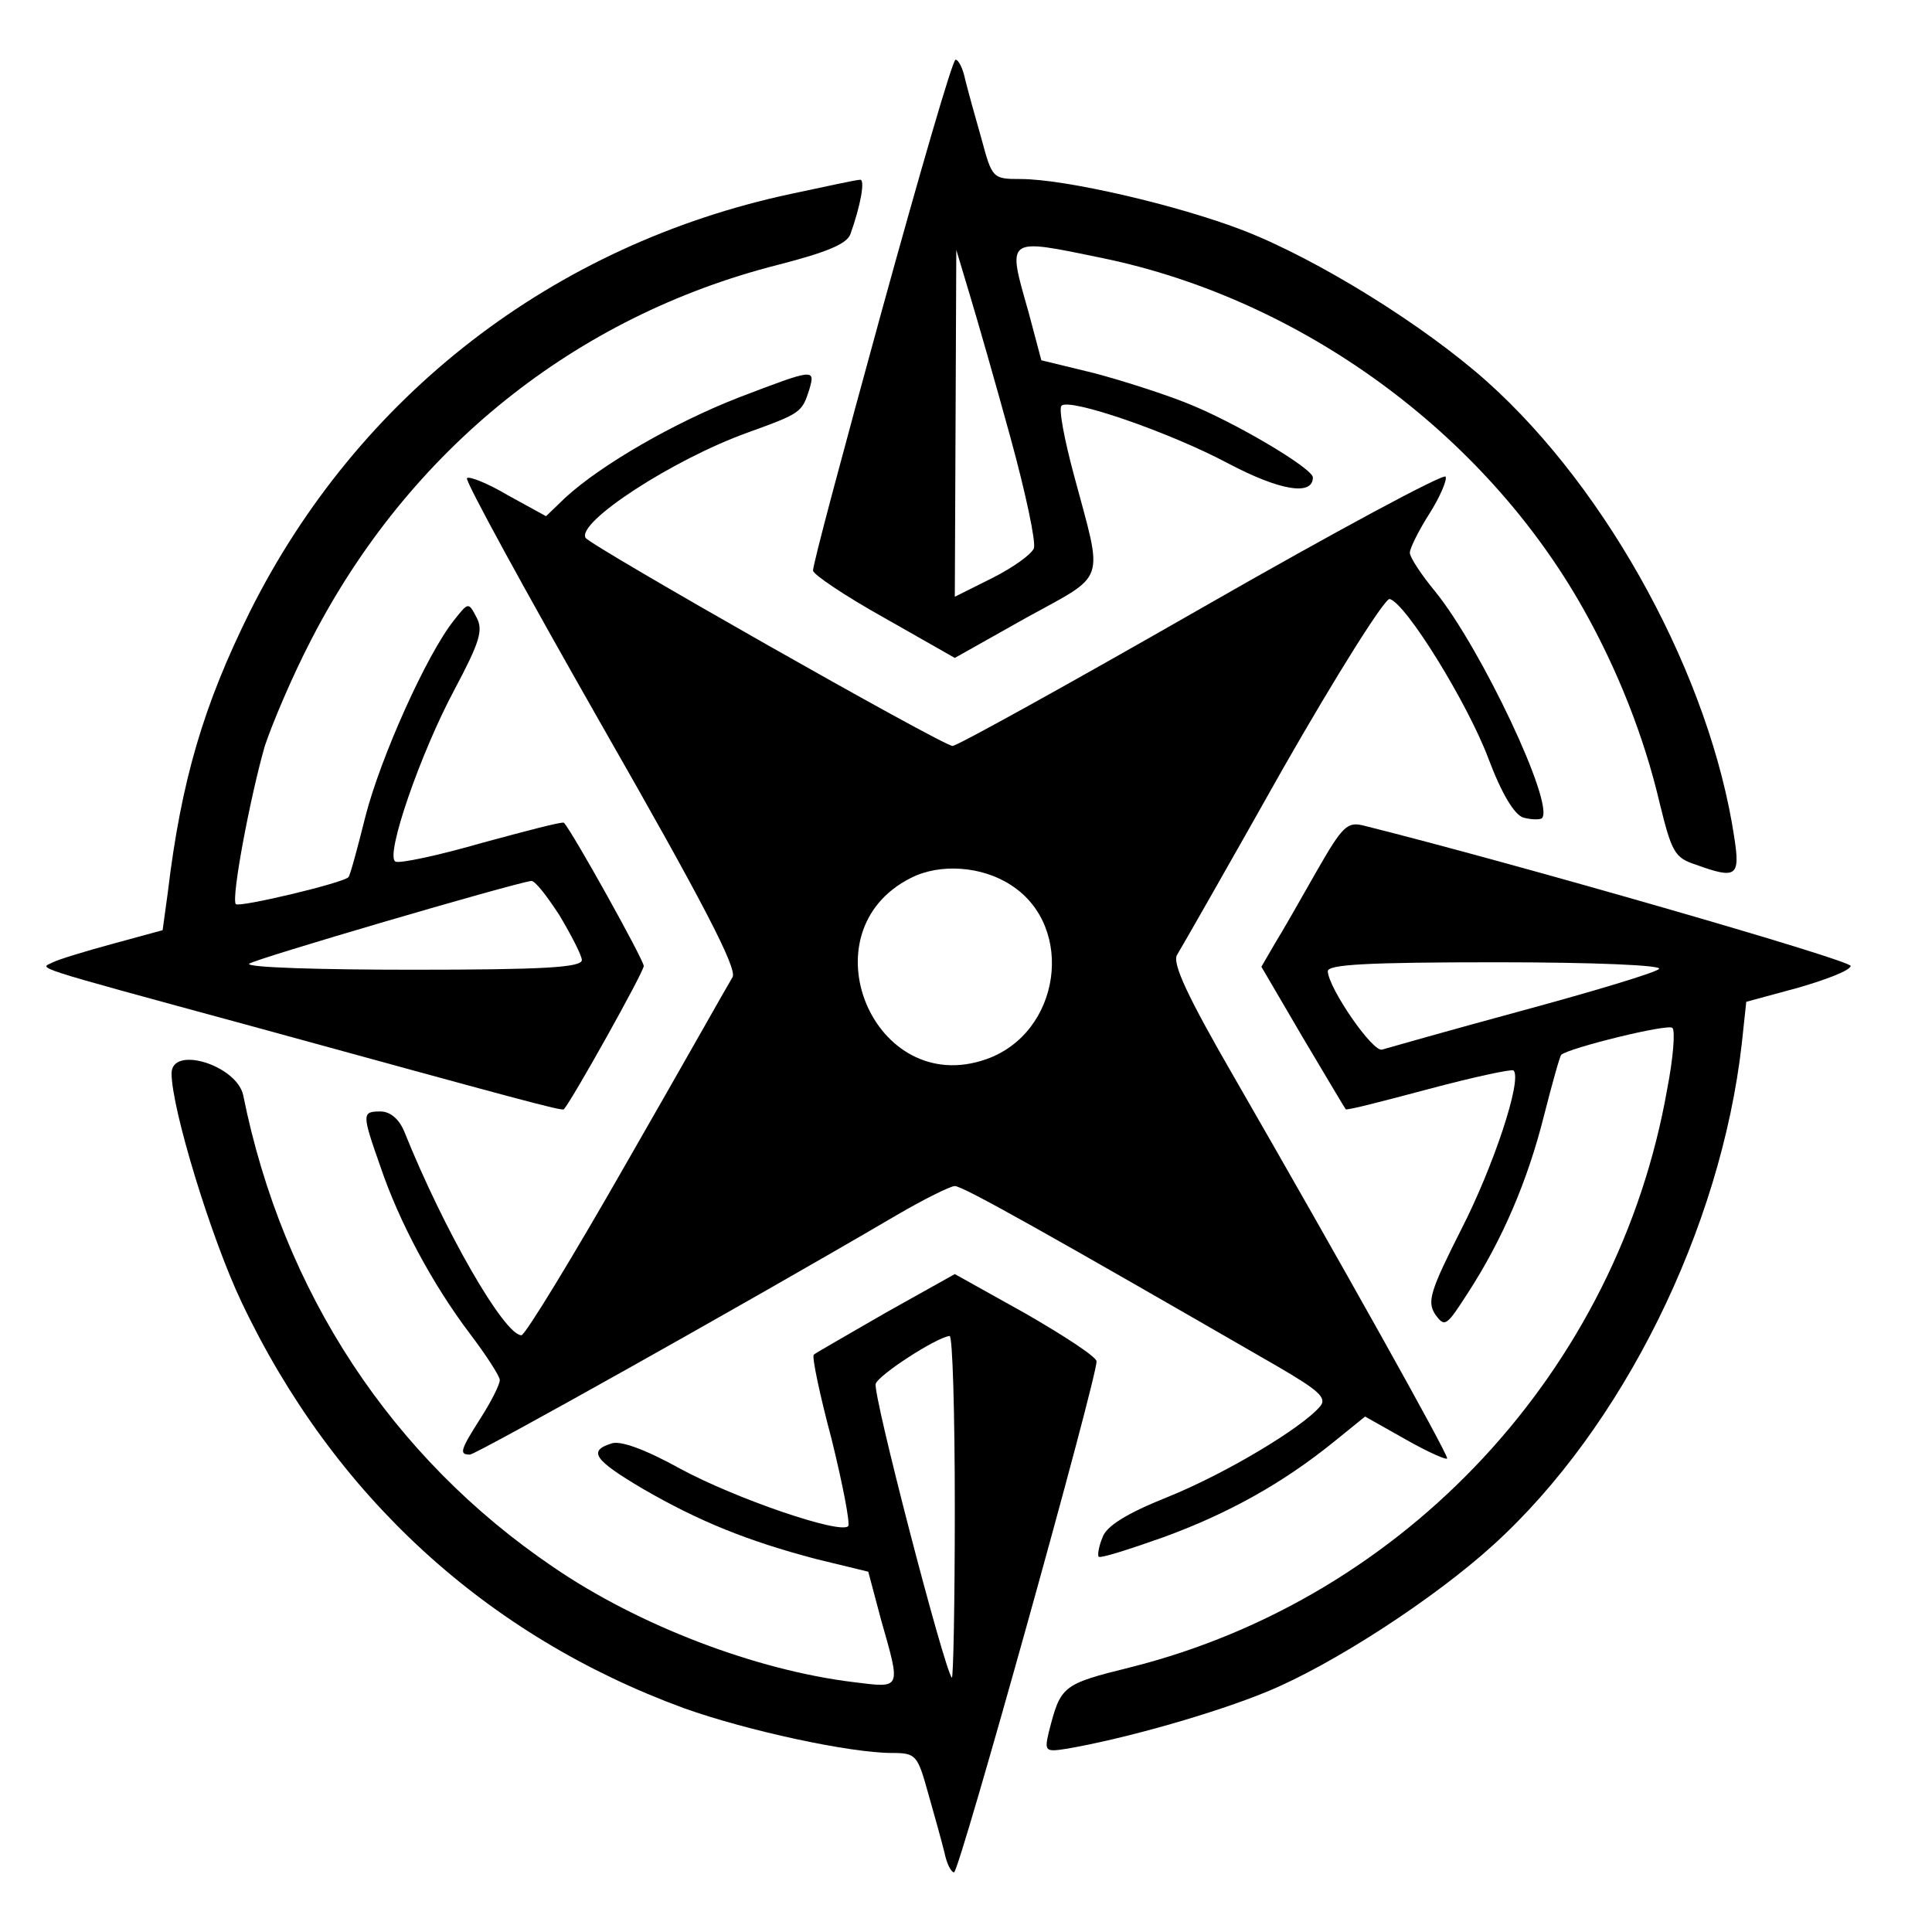 <?xml version="1.0" standalone="no"?>
<!DOCTYPE svg PUBLIC "-//W3C//DTD SVG 20010904//EN"
 "http://www.w3.org/TR/2001/REC-SVG-20010904/DTD/svg10.dtd">
<svg version="1.0" xmlns="http://www.w3.org/2000/svg"
 width="259pt" height="259pt" viewBox="0 0 259 259"
 preserveAspectRatio="xMidYMid meet">

<g transform="translate(0,259) scale(0.1,-0.1)"
fill="#000000" stroke="none">
<path d="M1182 2173 c-51 -186 -93 -342 -92 -348 0 -5 43 -34 95 -63 l95 -54
96 54 c109 60 103 44 64 190 -13 48 -21 90 -17 94 10 11 144 -35 223 -77 70
-37 114 -44 114 -19 0 12 -106 75 -170 100 -30 12 -86 30 -124 40 l-70 17 -17
64 c-29 102 -32 100 99 73 266 -55 512 -234 645 -471 45 -80 81 -170 102 -260
16 -65 20 -73 48 -82 55 -20 60 -16 52 36 -32 214 -168 465 -331 611 -85 76
-227 164 -327 203 -88 34 -239 69 -299 69 -37 0 -38 1 -52 53 -8 28 -18 64
-22 80 -3 15 -9 27 -13 27 -4 0 -48 -152 -99 -337z m173 -171 c20 -73 34 -139
31 -147 -3 -8 -28 -26 -56 -40 l-50 -25 1 232 1 233 18 -60 c10 -33 35 -120
55 -193z"/>
<path d="M1060 2330 c-318 -68 -580 -270 -725 -560 -62 -125 -92 -226 -110
-376 l-7 -51 -66 -18 c-37 -10 -73 -21 -81 -25 -17 -9 -41 -2 264 -85 361 -99
419 -115 421 -112 12 14 107 184 107 192 0 8 -95 179 -107 192 -2 2 -51 -11
-110 -27 -59 -17 -111 -28 -116 -25 -14 8 34 146 79 230 34 64 39 80 30 97
-11 21 -11 21 -30 -3 -37 -46 -99 -185 -119 -263 -11 -44 -21 -81 -23 -82 -8
-8 -147 -41 -151 -36 -6 10 20 146 39 212 10 30 37 94 62 142 131 255 354 434
626 503 66 17 92 28 97 41 14 39 20 74 13 73 -5 0 -46 -9 -93 -19z m-310 -967
c16 -27 30 -54 30 -60 0 -10 -52 -13 -227 -13 -124 0 -223 3 -219 8 6 6 351
107 378 111 5 1 21 -20 38 -46z"/>
<path d="M990 2057 c-87 -34 -184 -90 -232 -134 l-26 -25 -51 28 c-27 16 -52
26 -55 23 -3 -3 78 -151 180 -330 135 -236 183 -328 176 -339 -5 -8 -68 -120
-141 -247 -73 -128 -137 -233 -142 -233 -23 0 -104 141 -157 273 -7 17 -19 27
-32 27 -25 0 -25 -3 0 -74 25 -74 70 -158 120 -224 22 -29 40 -57 40 -62 0 -6
-11 -28 -25 -50 -28 -44 -30 -50 -15 -50 8 0 369 202 572 321 36 21 72 39 78
39 11 0 128 -66 433 -242 55 -32 66 -42 57 -53 -24 -29 -128 -91 -205 -122
-55 -22 -82 -39 -87 -54 -5 -12 -7 -24 -5 -26 3 -2 41 10 86 26 88 32 161 73
229 128 l42 34 55 -31 c30 -17 55 -28 55 -25 0 8 -145 267 -285 510 -63 109
-84 154 -77 165 5 8 69 120 141 248 73 128 138 231 144 229 22 -6 104 -139
132 -213 18 -48 35 -76 47 -80 11 -3 22 -3 25 -1 18 18 -82 229 -143 304 -19
23 -34 46 -34 52 0 6 12 30 26 52 14 22 24 45 22 50 -2 5 -149 -74 -327 -176
-178 -102 -328 -185 -334 -185 -13 0 -485 268 -492 279 -12 21 117 105 217
141 72 26 73 27 83 58 8 28 7 28 -95 -11z m366 -654 c86 -56 66 -198 -34 -233
-151 -53 -244 171 -101 243 39 20 96 16 135 -10z"/>
<path d="M1765 1422 c-21 -37 -46 -81 -56 -97 l-18 -31 55 -94 c31 -52 57 -96
58 -97 1 -2 51 11 111 27 60 16 111 27 114 25 12 -12 -27 -129 -70 -213 -42
-83 -46 -97 -35 -114 13 -18 15 -16 44 29 46 71 80 150 102 238 11 43 21 79
23 81 10 9 143 42 149 36 4 -4 1 -41 -7 -82 -66 -376 -350 -682 -719 -775 -93
-23 -94 -25 -110 -87 -6 -26 -5 -27 26 -22 80 14 198 48 266 76 88 36 225 125
304 197 173 157 305 424 333 672 l6 56 70 19 c38 11 69 23 70 29 0 8 -456 139
-652 188 -23 6 -29 0 -64 -61z m459 -131 c-5 -5 -88 -30 -184 -56 -96 -26
-180 -50 -187 -52 -12 -5 -72 82 -73 105 0 9 52 12 227 12 130 0 223 -4 217
-9z"/>
<path d="M230 1151 c0 -47 53 -221 94 -307 123 -259 328 -447 593 -544 84 -30
222 -60 279 -60 32 0 34 -3 48 -53 8 -28 18 -64 22 -80 3 -15 9 -27 13 -27 7
0 192 664 191 685 0 6 -43 34 -95 64 l-95 53 -93 -52 c-50 -29 -94 -54 -96
-56 -3 -2 8 -54 24 -114 15 -61 25 -113 22 -116 -11 -11 -151 37 -225 77 -47
26 -80 38 -92 34 -32 -10 -24 -22 42 -61 76 -44 141 -70 232 -94 l70 -17 17
-64 c27 -95 28 -92 -37 -84 -131 16 -288 76 -402 154 -217 147 -363 369 -416
633 -9 40 -96 67 -96 29z m1050 -583 c0 -127 -2 -229 -4 -227 -10 10 -107 383
-102 394 4 12 81 62 99 64 4 1 7 -103 7 -231z"/>
</g>
</svg>
